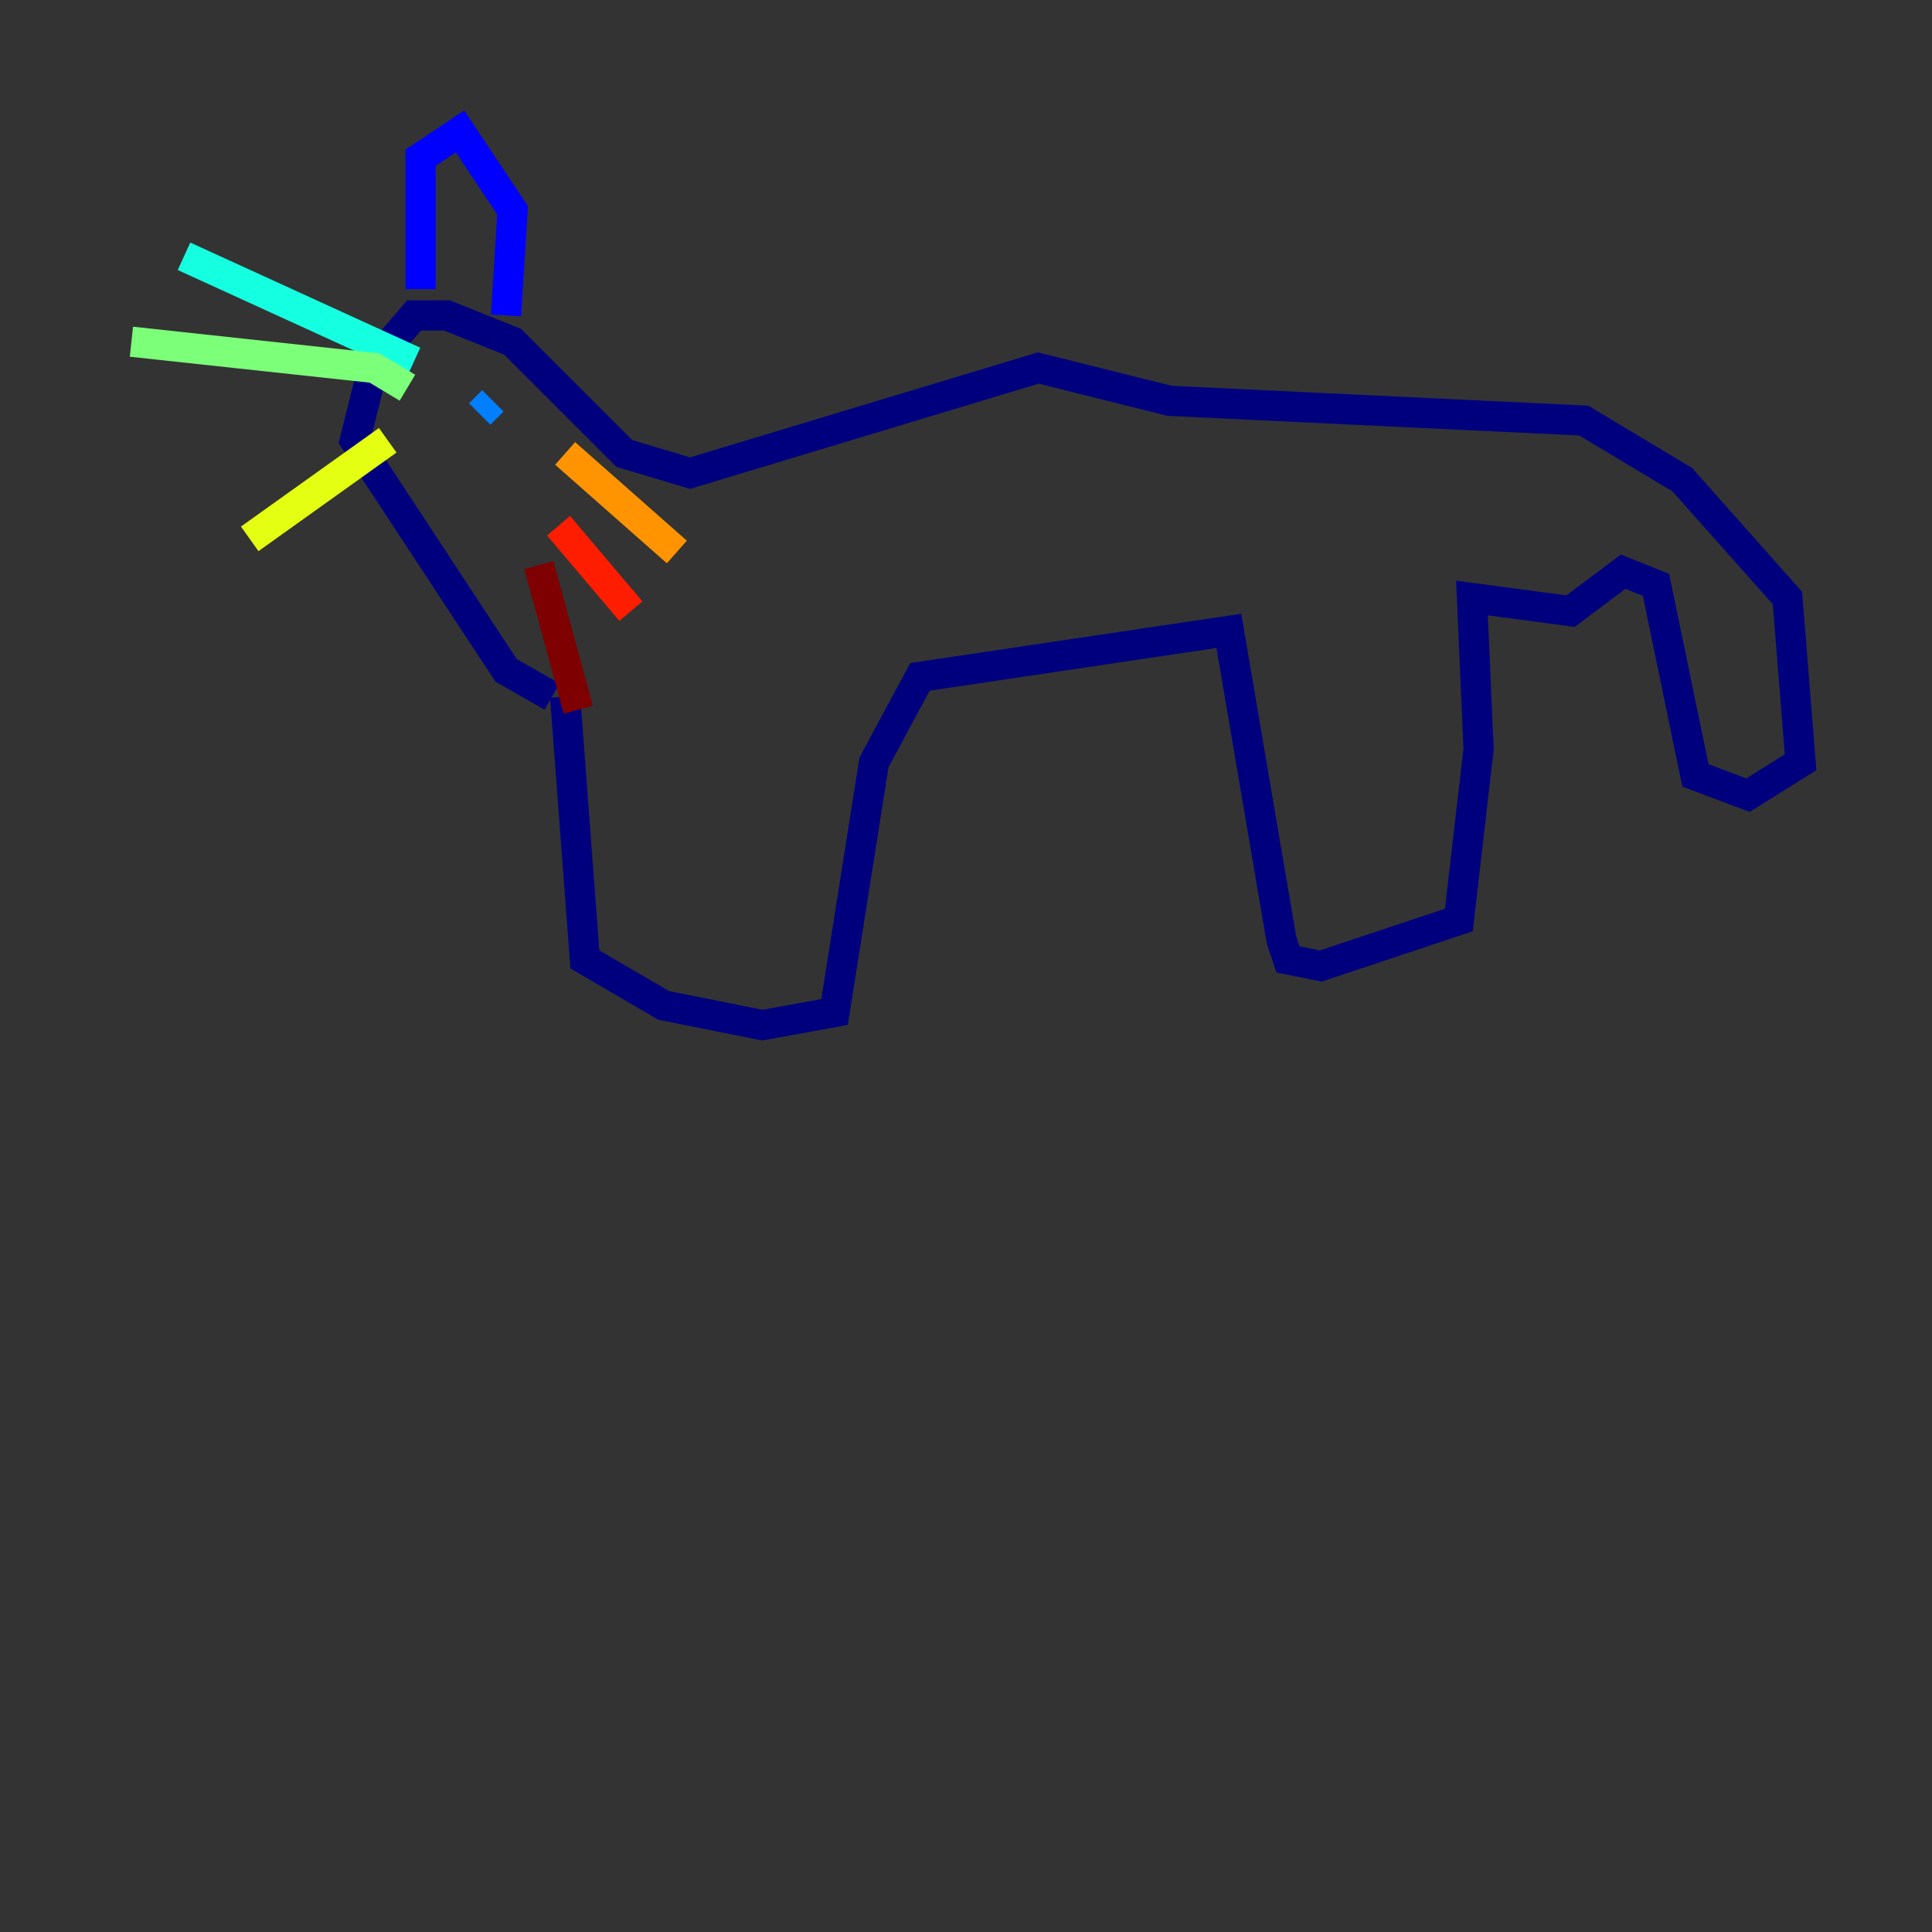 <?xml version="1.0" encoding="utf-8" ?>
<svg baseProfile="tiny" height="128" version="1.2" viewBox="0,0,128,128" width="128" xmlns="http://www.w3.org/2000/svg" xmlns:ev="http://www.w3.org/2001/xml-events" xmlns:xlink="http://www.w3.org/1999/xlink"><rect x="0" y="0" width="128" height="128" fill="#333333" stroke="none"/><defs /><polyline fill="none" points="37.442,46.15 38.748,63.565 43.973,66.612 50.503,67.918 55.292,67.048 57.905,50.503 60.952,44.843 81.415,41.796 84.898,62.258 85.333,63.565 87.51,64.0 96.653,60.952 97.959,49.633 97.524,39.619 104.054,40.49 107.537,37.878 109.714,38.748 112.326,51.374 115.809,52.68 119.293,50.503 118.422,39.619 111.456,31.782 104.925,27.864 77.497,26.558 68.789,24.381 45.714,31.347 41.361,30.041 33.959,22.64 29.605,20.898 27.429,20.898 24.816,23.946 23.51,29.17 33.524,44.408 36.571,46.15" stroke="#00007f" stroke-width="2" /><polyline fill="none" points="27.864,19.157 27.864,10.449 30.476,8.707 33.959,13.932 33.524,20.898" stroke="#0000ff" stroke-width="2" /><polyline fill="none" points="31.782,27.429 32.653,26.558" stroke="#0080ff" stroke-width="2" /><polyline fill="none" points="27.429,23.946 12.191,16.98" stroke="#15ffe1" stroke-width="2" /><polyline fill="none" points="26.993,25.687 24.816,24.381 8.707,22.64" stroke="#7cff79" stroke-width="2" /><polyline fill="none" points="25.687,29.17 16.544,35.701" stroke="#e4ff12" stroke-width="2" /><polyline fill="none" points="37.442,30.041 44.843,36.571" stroke="#ff9400" stroke-width="2" /><polyline fill="none" points="37.007,34.83 41.796,40.49" stroke="#ff1d00" stroke-width="2" /><polyline fill="none" points="35.701,37.442 38.313,47.02" stroke="#7f0000" stroke-width="2" /></svg>